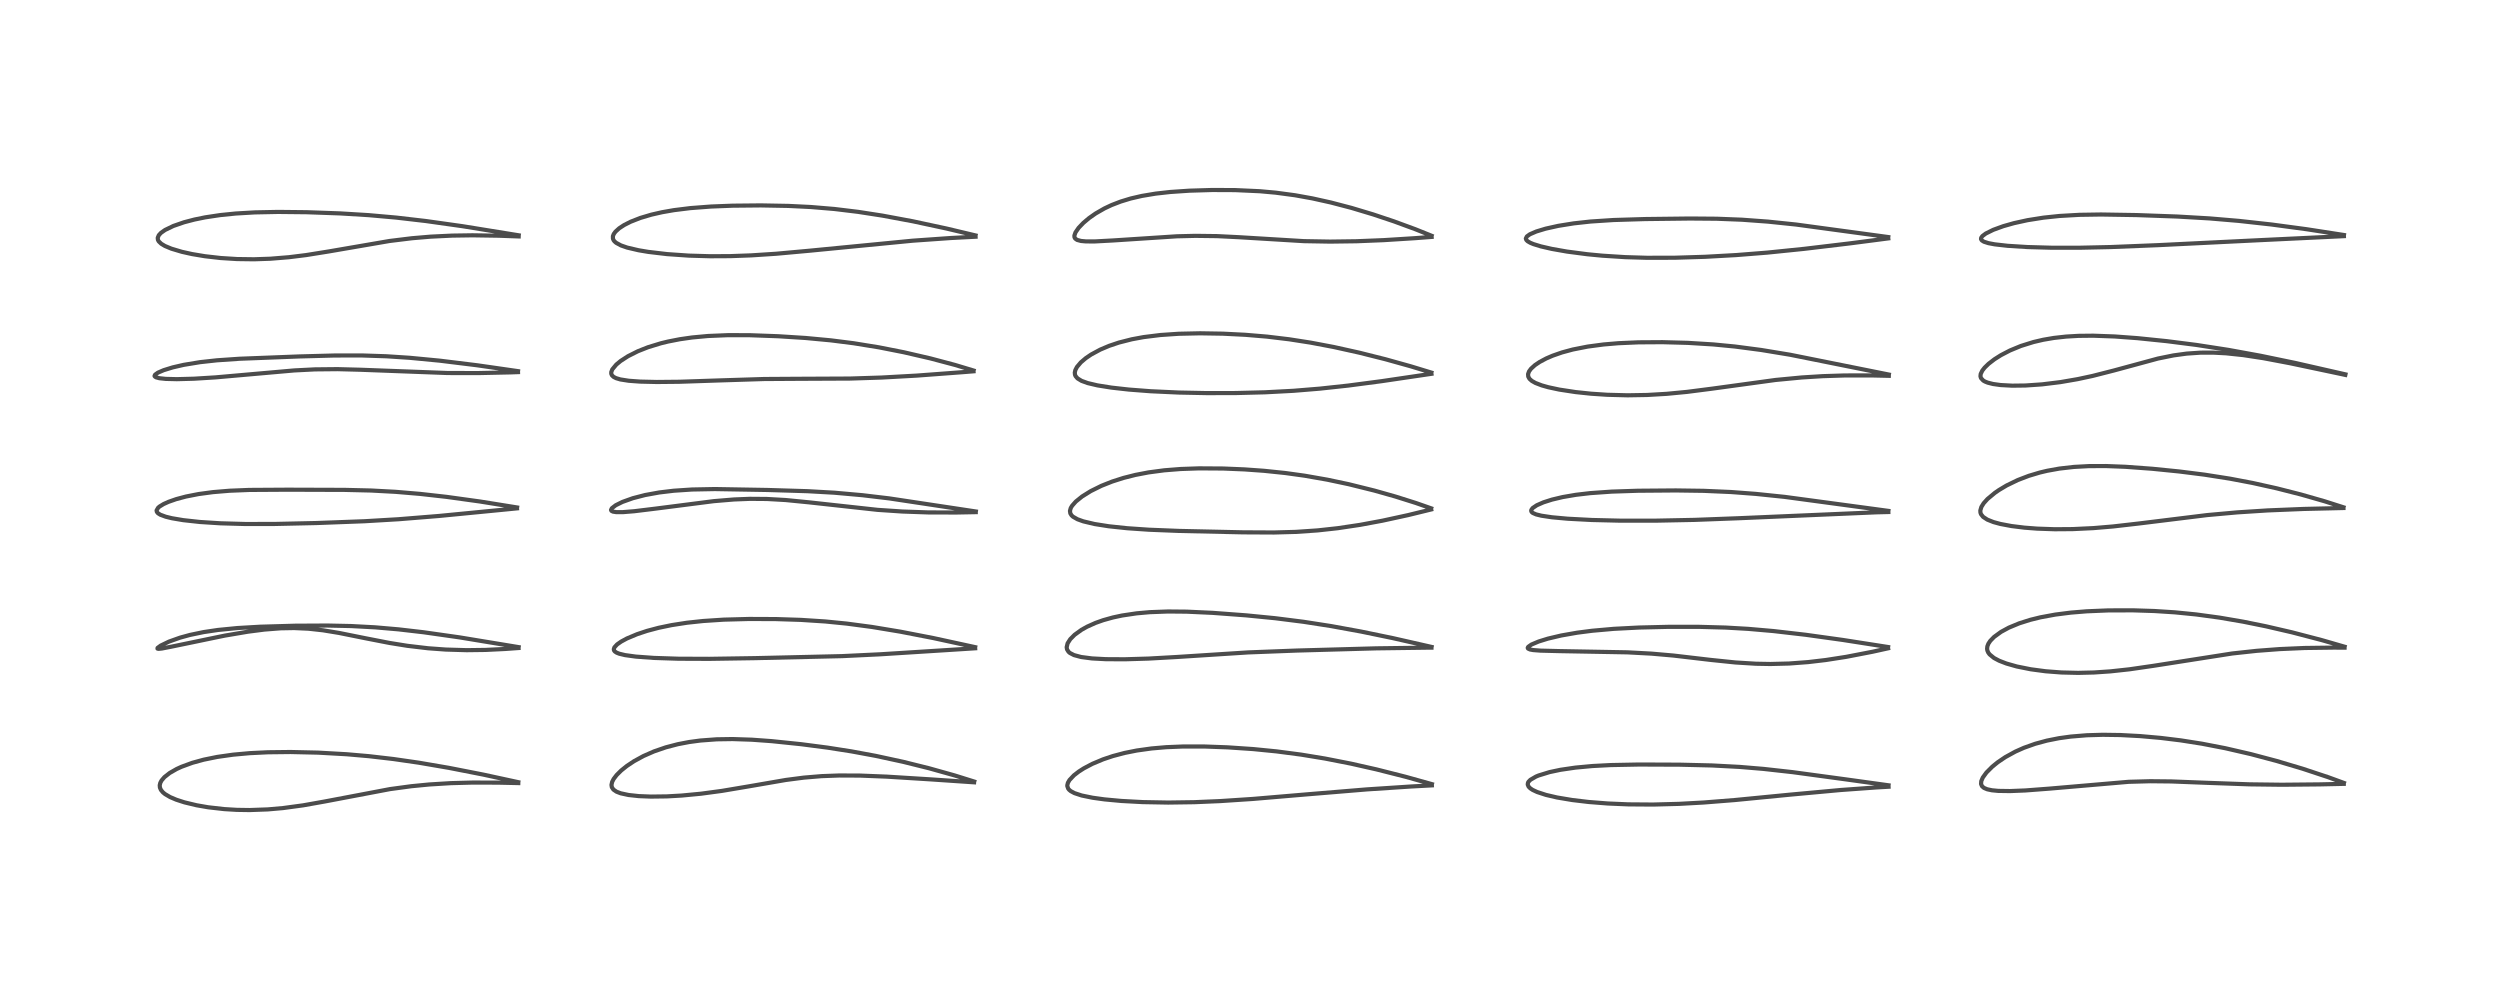 <?xml version="1.0" encoding="utf-8" standalone="no"?>
<!DOCTYPE svg PUBLIC "-//W3C//DTD SVG 1.1//EN"
  "http://www.w3.org/Graphics/SVG/1.1/DTD/svg11.dtd">
<!-- Created with matplotlib (https://matplotlib.org/) -->
<svg height="288pt" version="1.1" viewBox="0 0 720 288" width="720pt" xmlns="http://www.w3.org/2000/svg" xmlns:xlink="http://www.w3.org/1999/xlink">
 <defs>
  <style type="text/css">*{stroke-linecap:butt;stroke-linejoin:round;}</style>
 </defs>
 <g id="figure_1">
  <g id="patch_1">
   <path d="M 0 288 
L 720 288 
L 720 0 
L 0 0 
z
" style="fill:#ffffff;"/>
  </g>
  <g id="axes_1">
   <g id="line2d_1">
    <path clip-path="url(#p233fba831f)" d="M 149.259 225.266 
L 139.127 223.072 
L 129.276 221.141 
L 120.581 219.65 
L 113.291 218.596 
L 106.236 217.777 
L 99.866 217.223 
L 91.63 216.759 
L 83.656 216.578 
L 77.157 216.654 
L 71.943 216.908 
L 67.118 217.346 
L 62.576 217.991 
L 58.671 218.787 
L 55.401 219.686 
L 52.27 220.832 
L 50.875 221.473 
L 48.878 222.614 
L 47.358 223.81 
L 46.53 224.775 
L 46.162 225.474 
L 46.002 226.164 
L 46.057 226.823 
L 46.351 227.502 
L 46.926 228.195 
L 47.542 228.703 
L 48.988 229.556 
L 50.768 230.315 
L 53.112 231.075 
L 56.6 231.913 
L 59.965 232.498 
L 64.581 233.022 
L 68.225 233.24 
L 71.846 233.297 
L 77.118 233.109 
L 81.495 232.725 
L 87.296 231.938 
L 93.545 230.824 
L 112.342 227.257 
L 118.479 226.428 
L 123.612 225.928 
L 129.864 225.545 
L 136.144 225.377 
L 143.483 225.399 
L 149.269 225.528 
L 149.269 225.528 
" style="fill:none;stroke:#000000;stroke-linecap:square;stroke-opacity:0.7;stroke-width:1.2;"/>
   </g>
   <g id="line2d_2">
    <path clip-path="url(#p233fba831f)" d="M 149.37 186.373 
L 132.375 183.569 
L 122.006 182.092 
L 114.774 181.254 
L 108.063 180.673 
L 101.106 180.301 
L 94.29 180.155 
L 85.003 180.205 
L 74.929 180.495 
L 68.409 180.874 
L 62.782 181.427 
L 58.648 182.041 
L 54.703 182.861 
L 51.846 183.646 
L 48.68 184.775 
L 46.291 185.925 
L 45.385 186.592 
L 45.355 186.799 
L 45.625 186.867 
L 46.591 186.778 
L 49.378 186.236 
L 64.786 183.047 
L 71.401 181.926 
L 76.174 181.312 
L 80.838 180.948 
L 84.696 180.877 
L 88.816 181.063 
L 92.991 181.522 
L 97.626 182.282 
L 105.329 183.833 
L 112.2 185.171 
L 117.309 185.992 
L 123.293 186.7 
L 128.393 187.073 
L 134.396 187.249 
L 139.823 187.179 
L 145.517 186.902 
L 149.338 186.628 
L 149.338 186.628 
" style="fill:none;stroke:#000000;stroke-linecap:square;stroke-opacity:0.7;stroke-width:1.2;"/>
   </g>
   <g id="line2d_3">
    <path clip-path="url(#p233fba831f)" d="M 148.925 146.149 
L 138.257 144.435 
L 128.597 143.097 
L 120.987 142.242 
L 113.942 141.648 
L 106.894 141.268 
L 99.25 141.086 
L 82.845 141.032 
L 71.79 141.101 
L 66.101 141.333 
L 61.323 141.731 
L 57.185 142.289 
L 53.558 143.001 
L 50.764 143.746 
L 48.52 144.532 
L 47.118 145.166 
L 45.94 145.886 
L 45.534 146.238 
L 45.097 147.009 
L 45.172 147.417 
L 45.499 147.816 
L 46.172 148.24 
L 47.729 148.816 
L 49.504 149.25 
L 52.778 149.805 
L 57.587 150.331 
L 63.476 150.71 
L 70.543 150.91 
L 78.953 150.903 
L 91.13 150.634 
L 104.976 150.115 
L 114.763 149.538 
L 126.453 148.594 
L 143.696 146.917 
L 148.889 146.409 
L 148.889 146.409 
" style="fill:none;stroke:#000000;stroke-linecap:square;stroke-opacity:0.7;stroke-width:1.2;"/>
   </g>
   <g id="line2d_4">
    <path clip-path="url(#p233fba831f)" d="M 149.186 106.891 
L 137.424 105.2 
L 126.665 103.875 
L 117.994 103.045 
L 111.295 102.606 
L 104.22 102.372 
L 96.397 102.382 
L 86.236 102.653 
L 68.982 103.32 
L 62.515 103.764 
L 57.624 104.301 
L 52.897 105.079 
L 49.749 105.805 
L 47.123 106.616 
L 45.479 107.326 
L 44.645 107.923 
L 44.509 108.276 
L 44.561 108.404 
L 44.925 108.666 
L 45.902 108.927 
L 47.737 109.121 
L 50.923 109.2 
L 55.862 109.068 
L 62.071 108.684 
L 72.192 107.791 
L 84.754 106.683 
L 90.719 106.38 
L 97.203 106.314 
L 103.826 106.487 
L 128.909 107.427 
L 137.646 107.446 
L 147.044 107.245 
L 149.185 107.167 
L 149.185 107.167 
" style="fill:none;stroke:#000000;stroke-linecap:square;stroke-opacity:0.7;stroke-width:1.2;"/>
   </g>
   <g id="line2d_5">
    <path clip-path="url(#p233fba831f)" d="M 149.384 67.765 
L 133.179 65.141 
L 122.626 63.654 
L 114.076 62.662 
L 106.129 61.958 
L 97.977 61.461 
L 88.32 61.119 
L 80.09 61.032 
L 73.387 61.168 
L 67.865 61.493 
L 63.428 61.943 
L 59.101 62.595 
L 56.01 63.226 
L 53.002 64.014 
L 49.917 65.082 
L 47.542 66.231 
L 46.375 67.049 
L 45.744 67.727 
L 45.423 68.49 
L 45.493 69.099 
L 45.727 69.524 
L 46.443 70.208 
L 47.506 70.843 
L 49.354 71.618 
L 52.397 72.526 
L 55.312 73.173 
L 59.015 73.792 
L 63.534 74.309 
L 68.236 74.606 
L 73.141 74.673 
L 77.861 74.513 
L 83.208 74.078 
L 88.149 73.464 
L 94.68 72.416 
L 112.183 69.403 
L 118.667 68.608 
L 124.04 68.154 
L 130.227 67.854 
L 136.079 67.767 
L 143.617 67.883 
L 149.38 68.093 
L 149.38 68.093 
" style="fill:none;stroke:#000000;stroke-linecap:square;stroke-opacity:0.7;stroke-width:1.2;"/>
   </g>
   <g id="line2d_6">
    <path clip-path="url(#p233fba831f)" d="M 280.577 225.088 
L 274.941 223.326 
L 267.529 221.249 
L 260.117 219.406 
L 252.195 217.69 
L 245.252 216.404 
L 238.289 215.313 
L 230.727 214.328 
L 222.22 213.446 
L 216.545 213.035 
L 210.983 212.849 
L 206.413 212.921 
L 201.69 213.272 
L 198.489 213.702 
L 195.236 214.325 
L 191.741 215.238 
L 188.334 216.412 
L 185.285 217.752 
L 182.575 219.235 
L 180.528 220.6 
L 178.901 221.908 
L 177.587 223.216 
L 176.734 224.335 
L 176.296 225.187 
L 176.105 226.044 
L 176.199 226.69 
L 176.653 227.388 
L 177.539 227.999 
L 178.752 228.468 
L 181.023 228.959 
L 183.969 229.278 
L 187.434 229.418 
L 192.065 229.358 
L 196.31 229.119 
L 201.872 228.589 
L 207.885 227.78 
L 215.654 226.47 
L 226.313 224.63 
L 231.503 223.955 
L 236.63 223.526 
L 241.708 223.338 
L 247.712 223.367 
L 255.399 223.672 
L 267.939 224.454 
L 280.534 225.307 
L 280.534 225.307 
" style="fill:none;stroke:#000000;stroke-linecap:square;stroke-opacity:0.7;stroke-width:1.2;"/>
   </g>
   <g id="line2d_7">
    <path clip-path="url(#p233fba831f)" d="M 280.846 186.379 
L 268.788 183.761 
L 259.284 181.916 
L 251.132 180.564 
L 243.871 179.597 
L 237.702 178.983 
L 230.65 178.526 
L 223.524 178.296 
L 215.747 178.262 
L 208.446 178.458 
L 202.482 178.849 
L 197.835 179.35 
L 193.399 180.036 
L 189.685 180.808 
L 186.363 181.69 
L 183.499 182.64 
L 180.528 183.891 
L 178.896 184.774 
L 177.719 185.599 
L 176.944 186.445 
L 176.768 187.006 
L 176.853 187.345 
L 177.094 187.646 
L 177.613 187.982 
L 178.353 188.273 
L 180.027 188.675 
L 183.13 189.101 
L 188.332 189.482 
L 195.401 189.712 
L 204.263 189.749 
L 217.469 189.545 
L 242.536 188.963 
L 253.511 188.436 
L 271.143 187.323 
L 280.847 186.707 
L 280.847 186.707 
" style="fill:none;stroke:#000000;stroke-linecap:square;stroke-opacity:0.7;stroke-width:1.2;"/>
   </g>
   <g id="line2d_8">
    <path clip-path="url(#p233fba831f)" d="M 281.046 147.304 
L 256.11 143.539 
L 248.374 142.618 
L 240.324 141.9 
L 232.556 141.462 
L 220.99 141.112 
L 205.897 140.849 
L 199.29 140.978 
L 194.038 141.328 
L 189.856 141.83 
L 185.784 142.571 
L 182.253 143.485 
L 179.266 144.553 
L 177.334 145.51 
L 176.207 146.377 
L 175.978 146.866 
L 176.095 147.12 
L 176.543 147.348 
L 177.489 147.493 
L 179.439 147.491 
L 182.632 147.236 
L 188.972 146.461 
L 205.557 144.332 
L 211.395 143.846 
L 215.972 143.665 
L 220.87 143.704 
L 226.271 144.01 
L 232.961 144.669 
L 252.738 146.838 
L 259.892 147.318 
L 267.349 147.579 
L 275.424 147.602 
L 281.015 147.494 
L 281.015 147.494 
" style="fill:none;stroke:#000000;stroke-linecap:square;stroke-opacity:0.7;stroke-width:1.2;"/>
   </g>
   <g id="line2d_9">
    <path clip-path="url(#p233fba831f)" d="M 280.392 106.714 
L 274.982 105.086 
L 267.974 103.225 
L 260.341 101.458 
L 253.161 100.039 
L 245.834 98.851 
L 239.281 98.02 
L 232.017 97.34 
L 224.101 96.835 
L 215.855 96.537 
L 209.635 96.527 
L 203.886 96.767 
L 199.317 97.192 
L 195.794 97.697 
L 192.383 98.365 
L 190.348 98.862 
L 186.639 99.997 
L 183.717 101.152 
L 180.863 102.588 
L 178.742 103.961 
L 177.499 104.992 
L 176.35 106.371 
L 176.047 107.143 
L 176.045 107.631 
L 176.235 108.085 
L 176.716 108.545 
L 177.426 108.91 
L 178.661 109.279 
L 181.104 109.662 
L 184.371 109.901 
L 189.147 110.013 
L 195.6 109.95 
L 207.327 109.557 
L 220.105 109.155 
L 230.013 109.094 
L 244.82 109.023 
L 253.892 108.734 
L 264.035 108.171 
L 277.36 107.177 
L 280.373 106.933 
L 280.373 106.933 
" style="fill:none;stroke:#000000;stroke-linecap:square;stroke-opacity:0.7;stroke-width:1.2;"/>
   </g>
   <g id="line2d_10">
    <path clip-path="url(#p233fba831f)" d="M 280.956 67.806 
L 272.608 65.819 
L 262.853 63.723 
L 254.111 62.095 
L 247.108 61.011 
L 240.314 60.189 
L 233.538 59.621 
L 227.084 59.303 
L 219.113 59.156 
L 211.006 59.236 
L 204.775 59.48 
L 198.842 59.932 
L 194.069 60.525 
L 190.667 61.12 
L 187.596 61.821 
L 184.411 62.768 
L 181.606 63.868 
L 179.713 64.833 
L 178.324 65.748 
L 177.249 66.724 
L 176.757 67.406 
L 176.517 68.027 
L 176.529 68.74 
L 176.722 69.184 
L 176.981 69.521 
L 177.456 69.936 
L 178.825 70.679 
L 180.634 71.308 
L 183.896 72.071 
L 186.713 72.544 
L 192.122 73.183 
L 198.375 73.618 
L 204.525 73.797 
L 210.302 73.766 
L 216.335 73.548 
L 223.502 73.081 
L 233.19 72.201 
L 262.865 69.318 
L 273.9 68.544 
L 280.961 68.175 
L 280.961 68.175 
" style="fill:none;stroke:#000000;stroke-linecap:square;stroke-opacity:0.7;stroke-width:1.2;"/>
   </g>
   <g id="line2d_11">
    <path clip-path="url(#p233fba831f)" d="M 412.384 225.83 
L 404.731 223.693 
L 396.466 221.597 
L 389.116 219.935 
L 381.602 218.46 
L 374.77 217.336 
L 367.655 216.4 
L 360.93 215.735 
L 353.524 215.234 
L 346.981 214.995 
L 340.685 214.991 
L 335.863 215.189 
L 331.639 215.554 
L 327.387 216.148 
L 323.885 216.849 
L 320.494 217.748 
L 317.695 218.688 
L 314.609 219.983 
L 312.146 221.281 
L 310.716 222.192 
L 309.294 223.291 
L 308.024 224.635 
L 307.559 225.437 
L 307.384 226.152 
L 307.39 226.414 
L 307.638 227.113 
L 307.894 227.438 
L 308.366 227.837 
L 309.436 228.415 
L 311.531 229.105 
L 314.669 229.75 
L 318.102 230.224 
L 322.939 230.673 
L 329.107 231.005 
L 336.436 231.138 
L 343.969 231.029 
L 351.408 230.714 
L 360.837 230.092 
L 376.367 228.776 
L 393.678 227.343 
L 406.412 226.508 
L 412.376 226.186 
L 412.376 226.186 
" style="fill:none;stroke:#000000;stroke-linecap:square;stroke-opacity:0.7;stroke-width:1.2;"/>
   </g>
   <g id="line2d_12">
    <path clip-path="url(#p233fba831f)" d="M 412.297 186.315 
L 401.087 183.769 
L 391.967 181.884 
L 383.338 180.308 
L 375.428 179.079 
L 367.278 178.048 
L 358.921 177.223 
L 349.258 176.502 
L 341.792 176.158 
L 336.404 176.108 
L 331.141 176.303 
L 327.351 176.641 
L 323.158 177.266 
L 320.549 177.824 
L 317.74 178.606 
L 315.527 179.391 
L 313.07 180.493 
L 311.482 181.383 
L 309.494 182.816 
L 308.236 184.081 
L 307.472 185.275 
L 307.201 186.397 
L 307.309 187.032 
L 307.735 187.711 
L 308.13 188.057 
L 309.318 188.672 
L 311.366 189.221 
L 314.502 189.63 
L 318.468 189.842 
L 323.927 189.873 
L 330.745 189.672 
L 338.953 189.211 
L 359.469 187.893 
L 373.543 187.356 
L 396.386 186.722 
L 411.339 186.524 
L 412.262 186.52 
L 412.262 186.52 
" style="fill:none;stroke:#000000;stroke-linecap:square;stroke-opacity:0.7;stroke-width:1.2;"/>
   </g>
   <g id="line2d_13">
    <path clip-path="url(#p233fba831f)" d="M 412.173 146.4 
L 407.751 144.855 
L 401.857 142.995 
L 395.832 141.29 
L 388.425 139.452 
L 382.265 138.148 
L 375.721 137 
L 370.16 136.228 
L 364.008 135.588 
L 358.387 135.187 
L 352.295 134.934 
L 345.334 134.888 
L 340.017 135.073 
L 335.289 135.45 
L 330.775 136.051 
L 326.991 136.776 
L 323.569 137.641 
L 320.299 138.688 
L 317.222 139.91 
L 314.145 141.43 
L 311.643 142.988 
L 309.832 144.451 
L 308.748 145.678 
L 308.378 146.311 
L 308.149 147.132 
L 308.257 147.86 
L 308.617 148.433 
L 309.029 148.814 
L 310.305 149.543 
L 311.999 150.152 
L 315.233 150.919 
L 319.336 151.566 
L 324.614 152.127 
L 330.86 152.557 
L 339.622 152.907 
L 357.984 153.312 
L 366.91 153.358 
L 373.162 153.184 
L 379.461 152.757 
L 385.232 152.126 
L 391.678 151.162 
L 398.118 149.964 
L 405.524 148.351 
L 412.18 146.725 
L 412.18 146.725 
" style="fill:none;stroke:#000000;stroke-linecap:square;stroke-opacity:0.7;stroke-width:1.2;"/>
   </g>
   <g id="line2d_14">
    <path clip-path="url(#p233fba831f)" d="M 412.231 107.305 
L 406.315 105.502 
L 399.009 103.464 
L 391.473 101.569 
L 384.071 99.928 
L 377.48 98.68 
L 371.309 97.717 
L 364.897 96.946 
L 358.641 96.421 
L 352.192 96.097 
L 345.633 95.99 
L 339.47 96.125 
L 334.189 96.484 
L 329.357 97.084 
L 325.96 97.713 
L 322.243 98.659 
L 319.448 99.598 
L 316.882 100.683 
L 314.249 102.104 
L 312.723 103.14 
L 311.285 104.362 
L 310.169 105.68 
L 309.699 106.582 
L 309.538 107.307 
L 309.598 107.916 
L 309.77 108.329 
L 310.33 108.982 
L 311.493 109.69 
L 313.251 110.327 
L 316.06 110.988 
L 320.097 111.634 
L 325.102 112.194 
L 331.362 112.676 
L 339.515 113.053 
L 347.508 113.213 
L 355.884 113.197 
L 364.31 112.983 
L 372.525 112.549 
L 380.101 111.93 
L 388.285 111.043 
L 397.949 109.771 
L 412.255 107.656 
L 412.255 107.656 
" style="fill:none;stroke:#000000;stroke-linecap:square;stroke-opacity:0.7;stroke-width:1.2;"/>
   </g>
   <g id="line2d_15">
    <path clip-path="url(#p233fba831f)" d="M 412.293 67.896 
L 407.633 66.024 
L 401.443 63.748 
L 395.451 61.744 
L 389.226 59.875 
L 383.275 58.315 
L 377.957 57.134 
L 372.963 56.233 
L 367.414 55.488 
L 362.814 55.072 
L 355.713 54.748 
L 349.096 54.719 
L 342.534 54.917 
L 337.049 55.289 
L 332.847 55.76 
L 328.856 56.425 
L 325.621 57.175 
L 322.78 58.04 
L 320.147 59.054 
L 318.079 60.028 
L 315.538 61.486 
L 313.628 62.826 
L 312.006 64.195 
L 310.655 65.608 
L 309.744 66.925 
L 309.424 67.844 
L 309.452 68.331 
L 309.658 68.711 
L 310.212 69.097 
L 311.321 69.395 
L 312.754 69.527 
L 315.333 69.531 
L 320.606 69.248 
L 338.963 68.052 
L 344.257 67.924 
L 350.498 68.002 
L 356.734 68.311 
L 375.511 69.448 
L 383.052 69.581 
L 390.669 69.478 
L 398.484 69.162 
L 407.465 68.597 
L 412.308 68.231 
L 412.308 68.231 
" style="fill:none;stroke:#000000;stroke-linecap:square;stroke-opacity:0.7;stroke-width:1.2;"/>
   </g>
   <g id="line2d_16">
    <path clip-path="url(#p233fba831f)" d="M 543.896 226.164 
L 531.452 224.44 
L 516.284 222.38 
L 507.852 221.441 
L 501.063 220.873 
L 493.061 220.45 
L 483.769 220.229 
L 472.049 220.181 
L 463.876 220.34 
L 458.616 220.615 
L 453.725 221.07 
L 449.398 221.705 
L 446.293 222.362 
L 443.102 223.344 
L 442.358 223.654 
L 440.748 224.59 
L 440.221 225.135 
L 440.07 225.401 
L 439.979 225.934 
L 440.229 226.546 
L 440.716 227.039 
L 441.403 227.494 
L 442.678 228.094 
L 445.242 228.934 
L 448.428 229.674 
L 452.808 230.41 
L 457.536 230.972 
L 463.041 231.405 
L 468.945 231.657 
L 476.072 231.711 
L 483.582 231.512 
L 490.68 231.12 
L 499.598 230.413 
L 515.602 228.853 
L 530.104 227.522 
L 540.435 226.777 
L 543.905 226.58 
L 543.905 226.58 
" style="fill:none;stroke:#000000;stroke-linecap:square;stroke-opacity:0.7;stroke-width:1.2;"/>
   </g>
   <g id="line2d_17">
    <path clip-path="url(#p233fba831f)" d="M 543.776 186.343 
L 530.679 184.297 
L 520.015 182.813 
L 510.765 181.745 
L 503.483 181.112 
L 496.955 180.737 
L 489.23 180.527 
L 480.488 180.529 
L 472.066 180.728 
L 464.805 181.102 
L 458.548 181.656 
L 454.231 182.214 
L 449.651 183.017 
L 445.782 183.931 
L 443.132 184.753 
L 441.05 185.632 
L 440.106 186.303 
L 439.983 186.589 
L 440.085 186.795 
L 440.654 187.056 
L 441.585 187.223 
L 443.641 187.381 
L 449.226 187.522 
L 468.678 187.873 
L 475.615 188.243 
L 481.935 188.797 
L 492.626 190.05 
L 499.803 190.791 
L 505.722 191.154 
L 509.874 191.231 
L 515.267 191.092 
L 520.737 190.684 
L 525.844 190.082 
L 531.696 189.171 
L 539.24 187.713 
L 543.77 186.715 
L 543.77 186.715 
" style="fill:none;stroke:#000000;stroke-linecap:square;stroke-opacity:0.7;stroke-width:1.2;"/>
   </g>
   <g id="line2d_18">
    <path clip-path="url(#p233fba831f)" d="M 543.86 147.136 
L 513.995 143.103 
L 505.667 142.24 
L 498.506 141.7 
L 490.639 141.359 
L 482.647 141.246 
L 471.698 141.335 
L 464.16 141.584 
L 457.988 142.019 
L 453.854 142.505 
L 450.037 143.159 
L 446.975 143.887 
L 444.514 144.673 
L 442.592 145.517 
L 441.392 146.328 
L 440.999 146.894 
L 440.988 147.197 
L 441.141 147.479 
L 441.452 147.735 
L 442.406 148.149 
L 443.92 148.522 
L 446.954 148.976 
L 451.514 149.392 
L 458.451 149.756 
L 466.422 149.948 
L 476.888 149.951 
L 488.074 149.725 
L 500.771 149.247 
L 540.428 147.545 
L 543.847 147.46 
L 543.847 147.46 
" style="fill:none;stroke:#000000;stroke-linecap:square;stroke-opacity:0.7;stroke-width:1.2;"/>
   </g>
   <g id="line2d_19">
    <path clip-path="url(#p233fba831f)" d="M 543.987 107.872 
L 515.558 102.167 
L 507.222 100.792 
L 499.677 99.799 
L 493.453 99.198 
L 486.106 98.745 
L 478.792 98.546 
L 471.882 98.59 
L 466.118 98.843 
L 461.799 99.209 
L 457.249 99.814 
L 452.974 100.658 
L 449.877 101.494 
L 447.158 102.44 
L 445.333 103.227 
L 443.44 104.232 
L 442.058 105.165 
L 440.929 106.193 
L 440.366 106.964 
L 440.087 107.725 
L 440.132 108.447 
L 440.487 109.091 
L 441.166 109.702 
L 442.211 110.295 
L 444.032 110.995 
L 445.908 111.525 
L 449.092 112.205 
L 453.772 112.919 
L 458.262 113.39 
L 462.877 113.696 
L 468.742 113.849 
L 474.387 113.751 
L 480.012 113.423 
L 485.855 112.863 
L 493.168 111.923 
L 511.387 109.425 
L 518.905 108.709 
L 524.981 108.332 
L 531.27 108.13 
L 538.896 108.121 
L 543.978 108.236 
L 543.978 108.236 
" style="fill:none;stroke:#000000;stroke-linecap:square;stroke-opacity:0.7;stroke-width:1.2;"/>
   </g>
   <g id="line2d_20">
    <path clip-path="url(#p233fba831f)" d="M 543.825 68.272 
L 517.283 64.668 
L 509.199 63.828 
L 501.675 63.276 
L 494.443 62.995 
L 486.714 62.932 
L 473.798 63.088 
L 464.695 63.364 
L 458.082 63.798 
L 453.222 64.332 
L 448.792 65.044 
L 445.134 65.858 
L 442.462 66.667 
L 440.602 67.473 
L 439.736 68.097 
L 439.442 68.694 
L 439.58 69.107 
L 439.953 69.477 
L 440.698 69.913 
L 441.639 70.304 
L 443.752 70.954 
L 446.94 71.688 
L 451.281 72.452 
L 457.199 73.226 
L 461.519 73.639 
L 468.058 74.056 
L 474.28 74.244 
L 482.292 74.229 
L 491.102 73.956 
L 500.09 73.456 
L 508.978 72.751 
L 519.671 71.659 
L 532.738 70.095 
L 543.823 68.656 
L 543.823 68.656 
" style="fill:none;stroke:#000000;stroke-linecap:square;stroke-opacity:0.7;stroke-width:1.2;"/>
   </g>
   <g id="line2d_21">
    <path clip-path="url(#p233fba831f)" d="M 675.043 225.481 
L 670.515 223.829 
L 663.102 221.372 
L 655.616 219.142 
L 648.226 217.181 
L 640.875 215.486 
L 634.143 214.183 
L 628.065 213.228 
L 622.28 212.519 
L 616.329 211.992 
L 610.699 211.693 
L 605.606 211.619 
L 601.01 211.753 
L 596.376 212.133 
L 592.991 212.603 
L 589.483 213.302 
L 586.141 214.209 
L 582.872 215.373 
L 580.422 216.464 
L 577.52 218.059 
L 575.356 219.524 
L 573.799 220.783 
L 572.102 222.479 
L 571.048 223.933 
L 570.606 224.964 
L 570.546 225.791 
L 570.825 226.439 
L 571.39 226.922 
L 572.317 227.313 
L 573.688 227.603 
L 575.495 227.776 
L 578.88 227.827 
L 583.288 227.652 
L 590.267 227.122 
L 613.057 225.162 
L 619.29 224.99 
L 625.317 225.053 
L 635.771 225.457 
L 647.906 225.89 
L 657.186 226.008 
L 668.019 225.903 
L 675.01 225.748 
L 675.01 225.748 
" style="fill:none;stroke:#000000;stroke-linecap:square;stroke-opacity:0.7;stroke-width:1.2;"/>
   </g>
   <g id="line2d_22">
    <path clip-path="url(#p233fba831f)" d="M 675.246 186.254 
L 668.635 184.343 
L 660.073 182.107 
L 652.568 180.369 
L 646.051 179.047 
L 639.245 177.878 
L 632.514 176.962 
L 626.372 176.353 
L 620.494 175.974 
L 614.324 175.776 
L 607.25 175.794 
L 601.002 176.054 
L 596.389 176.432 
L 591.913 177.001 
L 587.646 177.789 
L 584.714 178.512 
L 581.536 179.52 
L 578.548 180.761 
L 576.307 181.976 
L 574.301 183.433 
L 573.203 184.561 
L 572.649 185.396 
L 572.359 186.144 
L 572.286 186.861 
L 572.364 187.346 
L 572.605 187.915 
L 572.998 188.457 
L 574.267 189.497 
L 575.753 190.287 
L 577.837 191.094 
L 580.832 191.946 
L 584.848 192.752 
L 589.156 193.326 
L 593.702 193.673 
L 598.521 193.787 
L 603.059 193.676 
L 607.805 193.354 
L 613.29 192.757 
L 620.075 191.773 
L 642.885 188.201 
L 649.961 187.435 
L 656.547 186.937 
L 663.725 186.621 
L 672.075 186.51 
L 675.234 186.524 
L 675.234 186.524 
" style="fill:none;stroke:#000000;stroke-linecap:square;stroke-opacity:0.7;stroke-width:1.2;"/>
   </g>
   <g id="line2d_23">
    <path clip-path="url(#p233fba831f)" d="M 674.922 146.103 
L 669.487 144.368 
L 662.722 142.43 
L 655.728 140.647 
L 648.754 139.095 
L 642.245 137.856 
L 634.915 136.704 
L 627.629 135.785 
L 619.826 135.001 
L 612.094 134.435 
L 606.539 134.222 
L 601.612 134.24 
L 597.274 134.475 
L 593.11 134.95 
L 589.596 135.584 
L 587.482 136.086 
L 584.281 137.043 
L 581.123 138.253 
L 577.904 139.815 
L 575.677 141.146 
L 574.532 141.936 
L 572.396 143.713 
L 571.302 144.928 
L 570.633 145.999 
L 570.334 147.028 
L 570.367 147.623 
L 570.531 148.09 
L 571.14 148.863 
L 572.356 149.657 
L 574.122 150.358 
L 576.106 150.899 
L 579.302 151.502 
L 583.043 151.965 
L 586.699 152.246 
L 591.783 152.421 
L 596.94 152.381 
L 602.921 152.094 
L 608.569 151.618 
L 616.132 150.75 
L 635.662 148.343 
L 644.319 147.563 
L 653.096 146.999 
L 663.494 146.576 
L 674.918 146.306 
L 674.918 146.306 
" style="fill:none;stroke:#000000;stroke-linecap:square;stroke-opacity:0.7;stroke-width:1.2;"/>
   </g>
   <g id="line2d_24">
    <path clip-path="url(#p233fba831f)" d="M 675.491 107.818 
L 661.068 104.535 
L 651.064 102.463 
L 641.73 100.758 
L 632.594 99.345 
L 624.048 98.254 
L 615.618 97.39 
L 609.057 96.904 
L 602.839 96.68 
L 598.622 96.725 
L 595.027 96.934 
L 591.5 97.328 
L 588.453 97.849 
L 585.633 98.507 
L 582.015 99.638 
L 578.856 100.944 
L 576.254 102.299 
L 574.391 103.479 
L 572.707 104.776 
L 571.573 105.878 
L 570.896 106.748 
L 570.443 107.693 
L 570.371 108.373 
L 570.527 108.897 
L 571.177 109.596 
L 571.667 109.883 
L 572.442 110.197 
L 573.984 110.589 
L 576.173 110.893 
L 579.525 111.072 
L 583.333 111.025 
L 588.088 110.7 
L 593.38 110.052 
L 598.353 109.194 
L 602.654 108.271 
L 608.807 106.702 
L 621.485 103.264 
L 625.964 102.356 
L 629.766 101.836 
L 633.763 101.564 
L 637.381 101.554 
L 641.088 101.748 
L 646.024 102.268 
L 651.835 103.156 
L 659.525 104.61 
L 674.183 107.706 
L 675.43 107.975 
L 675.43 107.975 
" style="fill:none;stroke:#000000;stroke-linecap:square;stroke-opacity:0.7;stroke-width:1.2;"/>
   </g>
   <g id="line2d_25">
    <path clip-path="url(#p233fba831f)" d="M 675.06 67.682 
L 664.263 66.011 
L 654.219 64.661 
L 644.787 63.617 
L 636.352 62.902 
L 627.087 62.363 
L 615.346 61.943 
L 605.091 61.775 
L 598.888 61.871 
L 593.146 62.197 
L 588.535 62.682 
L 583.932 63.411 
L 580.011 64.271 
L 576.942 65.142 
L 574.059 66.19 
L 571.911 67.255 
L 570.942 67.978 
L 570.584 68.466 
L 570.529 68.838 
L 570.743 69.22 
L 571.366 69.614 
L 572.668 70.028 
L 574.482 70.37 
L 578.204 70.793 
L 583.885 71.149 
L 590.749 71.343 
L 598.816 71.351 
L 607.85 71.152 
L 621.496 70.605 
L 650.288 69.193 
L 675.043 68.008 
L 675.043 68.008 
" style="fill:none;stroke:#000000;stroke-linecap:square;stroke-opacity:0.7;stroke-width:1.2;"/>
   </g>
  </g>
 </g>
 <defs>
  <clipPath id="p233fba831f">
   <rect height="262.08" width="694.08" x="12.96" y="12.96"/>
  </clipPath>
 </defs>
</svg>
